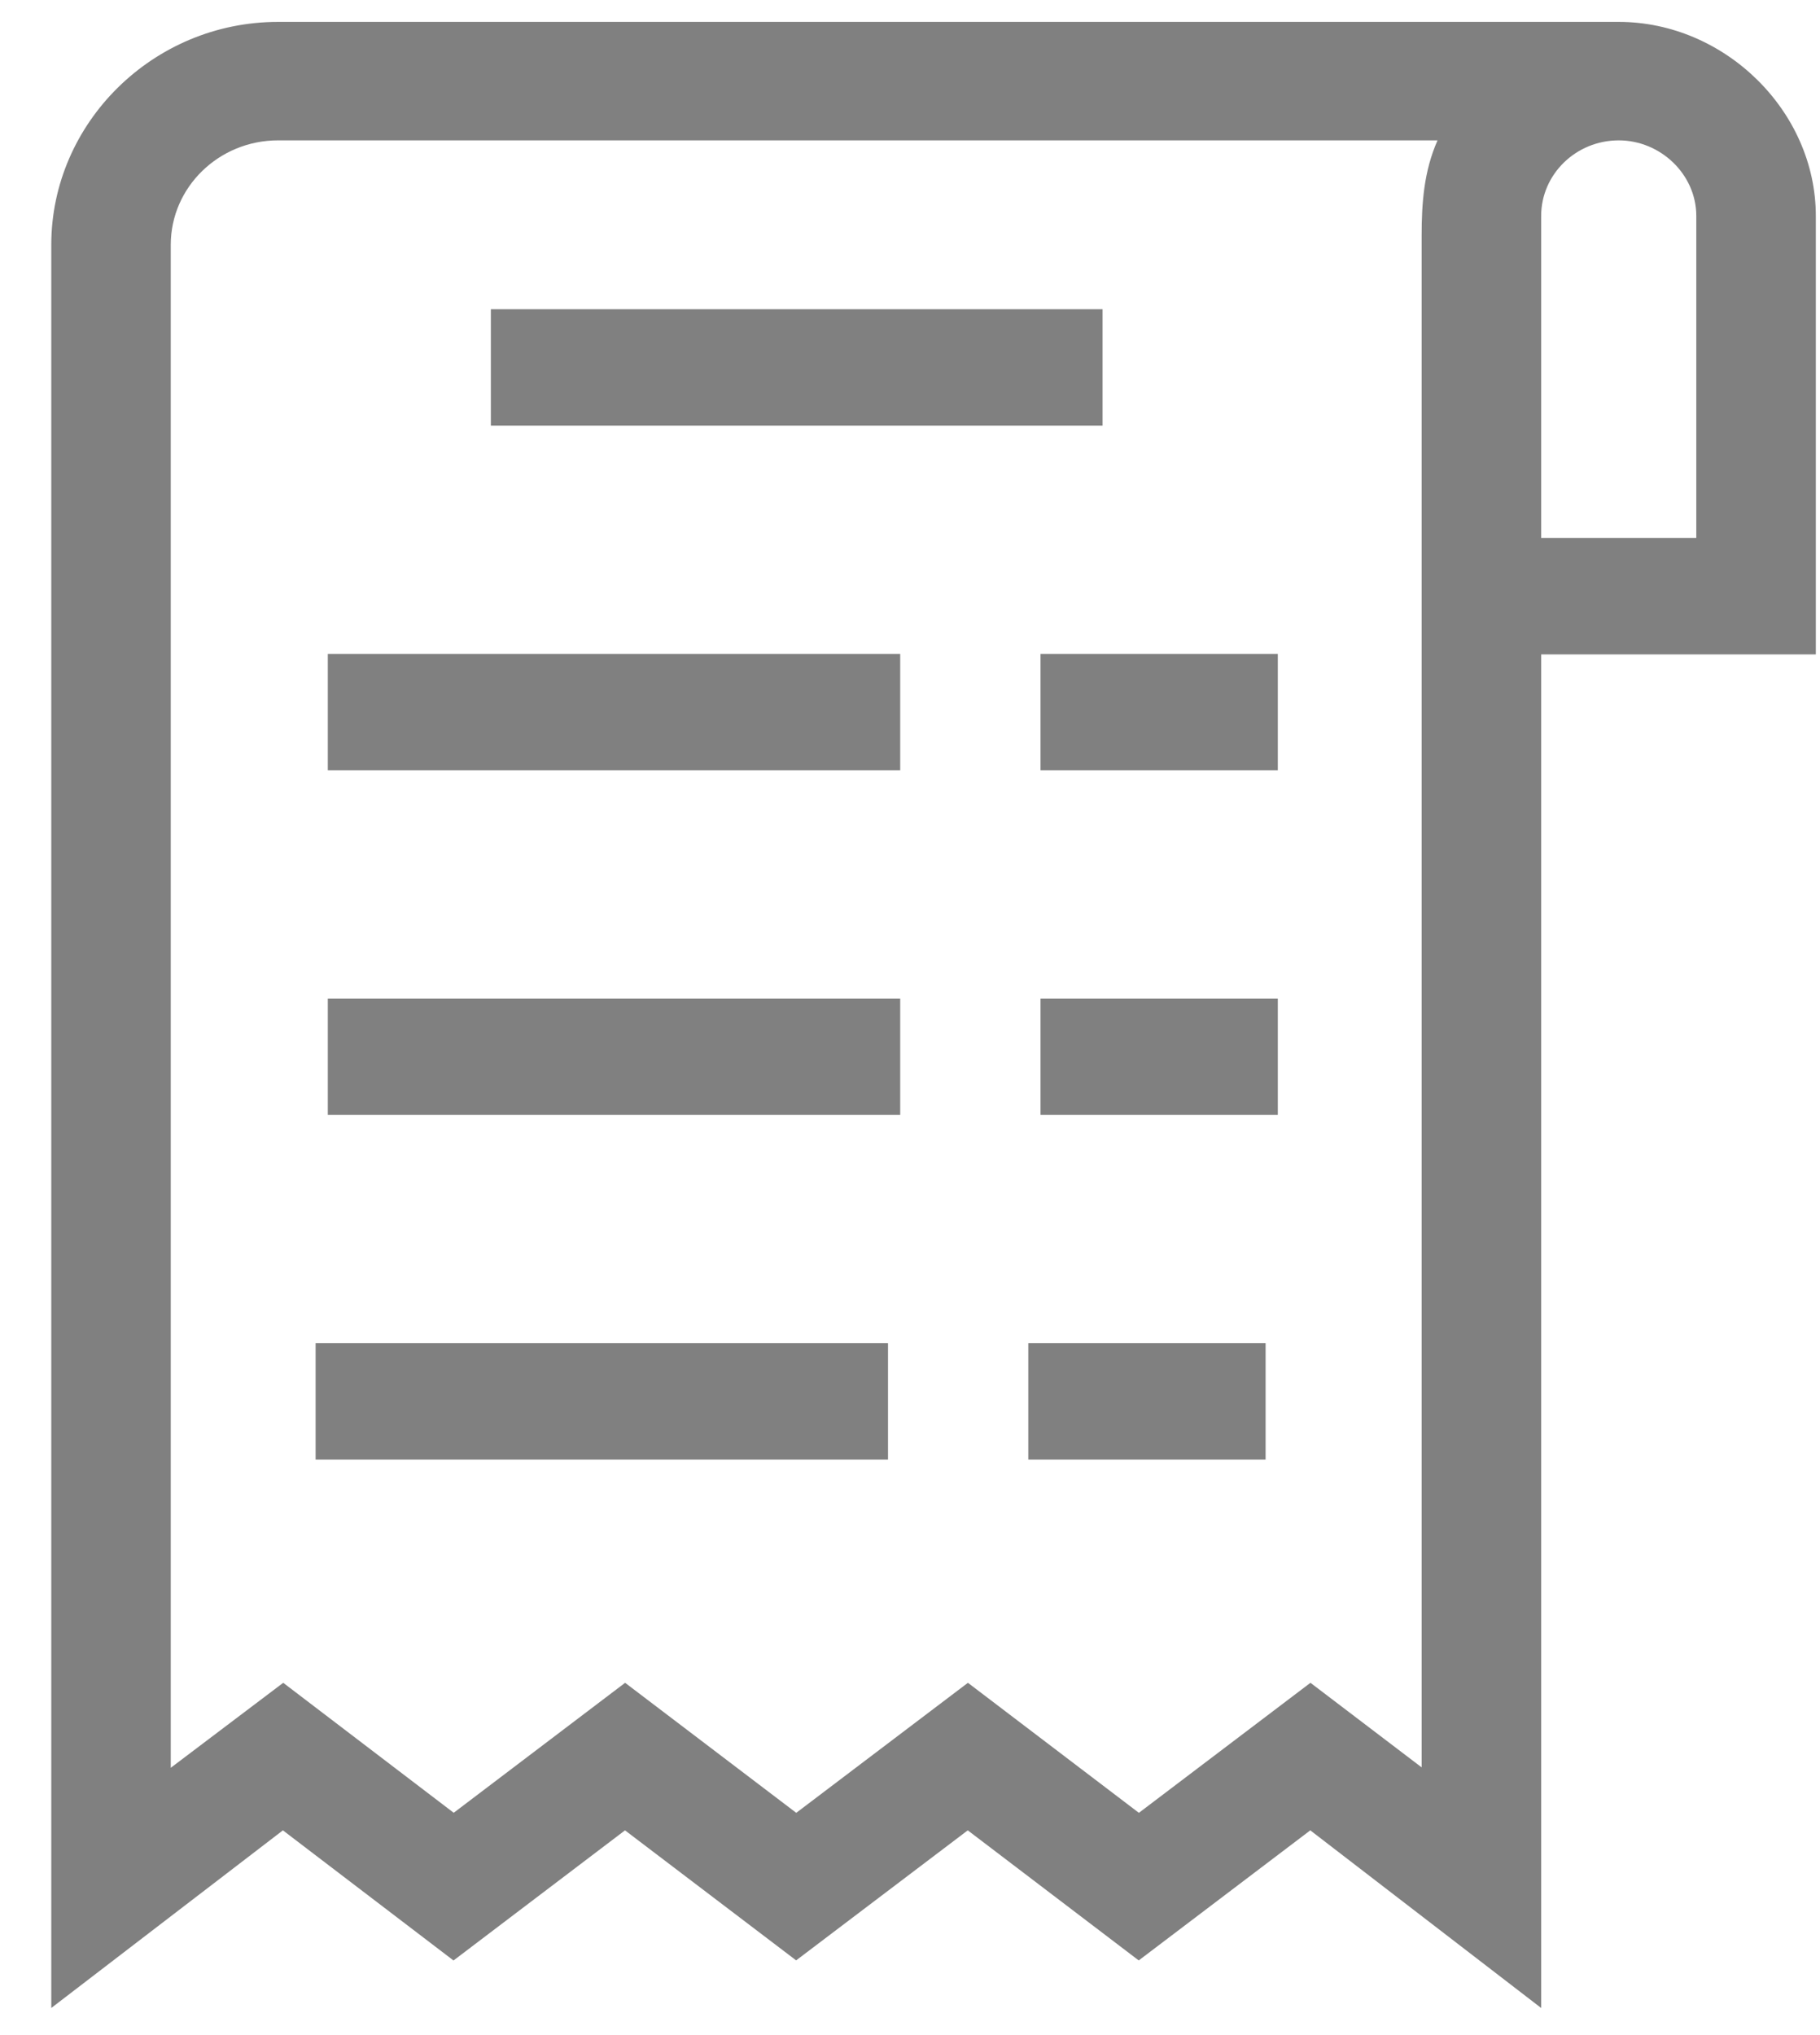 <svg width="34" height="38" viewBox="0 0 34 38" fill="none" xmlns="http://www.w3.org/2000/svg">
<path d="M33.922 4.032C33.922 2.075 32.221 0.409 30.24 0.409H5.194C2.858 0.409 0.958 2.298 0.958 4.571V37.494L5.285 34.177L8.472 36.607L11.676 34.177L14.873 36.605L18.079 34.177L21.273 36.606L24.478 34.177L28.791 37.494V12.219H33.922V4.032ZM26.558 33.001L24.481 31.422L21.276 33.85L18.082 31.422L14.875 33.85L11.678 31.422L8.476 33.849L5.291 31.422L3.19 33.009V4.571C3.19 3.496 4.089 2.621 5.194 2.621H26.855C26.601 3.195 26.558 3.788 26.558 4.404V33.001ZM31.689 10.046H28.791V4.032C28.791 3.254 29.441 2.621 30.24 2.621C31.023 2.621 31.689 3.258 31.689 4.032V10.046Z" fill="#808080"/>
<path d="M9.17 5.774H20.597V7.947H9.17V5.774Z" fill="#808080"/>
<path d="M6.124 12.21H16.817V14.383H6.124V12.21Z" fill="#808080"/>
<path d="M19.438 12.21H23.871V14.383H19.438V12.21Z" fill="#808080"/>
<path d="M6.124 18.645H16.817V20.818H6.124V18.645Z" fill="#808080"/>
<path d="M19.438 18.645H23.871V20.818H19.438V18.645Z" fill="#808080"/>
<path d="M5.896 25.081H16.589V27.254H5.896V25.081Z" fill="#808080"/>
<path d="M19.21 25.081H23.643V27.254H19.21V25.081Z" fill="#808080"/>
</svg>

